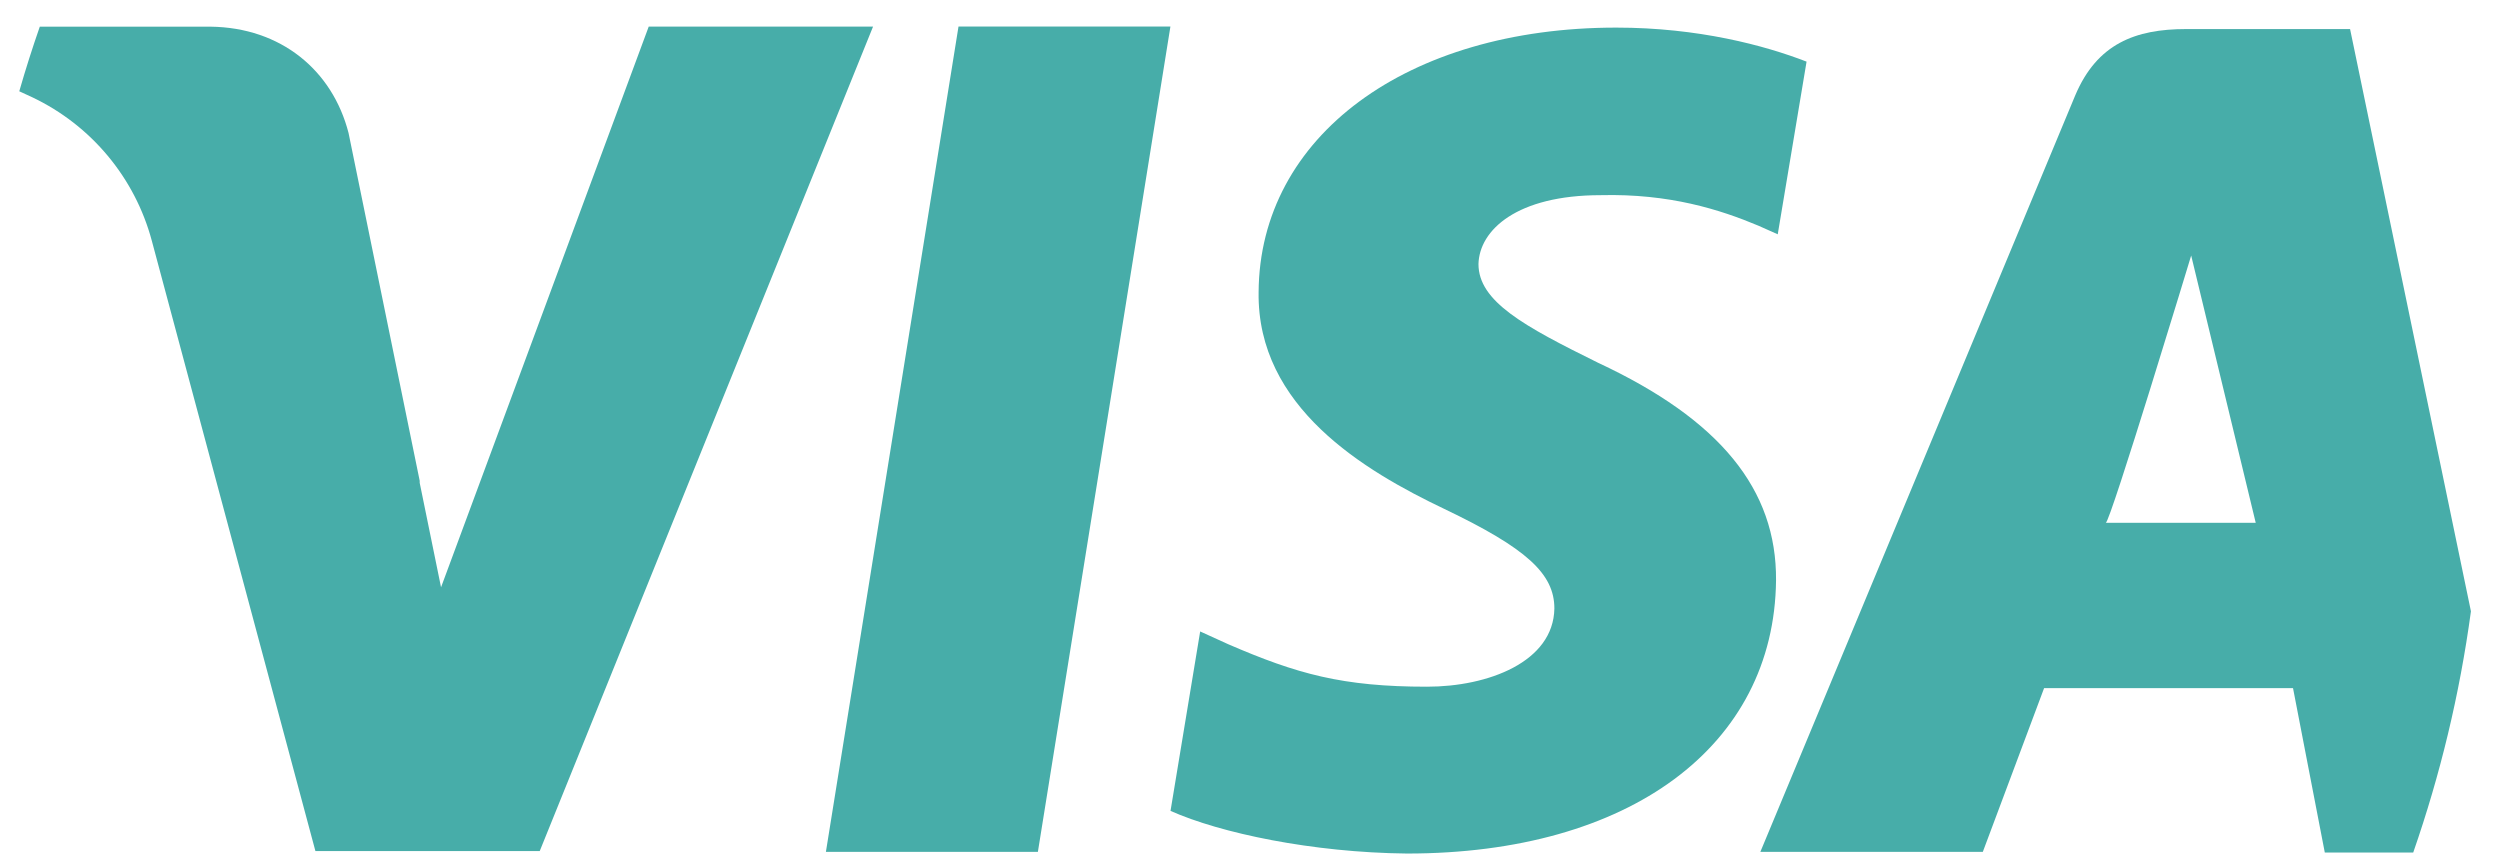 <svg width="72" height="25" viewBox="0 0 72 25" fill="none" xmlns="http://www.w3.org/2000/svg">
<path d="M23.786 24.534H29.891L33.708 0.764H27.605L23.786 24.534Z" fill="#47ada9"/>
<path d="M25.144 0.766L15.544 24.511H9.084L4.372 6.933C3.886 5.12 2.63 3.612 0.935 2.804C0.809 2.744 0.682 2.685 0.555 2.629C0.735 2.001 0.933 1.381 1.146 0.768H6.066C8.086 0.794 9.572 2.017 10.038 3.829L12.1 13.909C12.092 13.888 12.082 13.866 12.075 13.845L12.702 16.914L18.684 0.764V0.767L25.144 0.766Z" fill="#47ada9"/>
<path d="M67.682 0.837H62.958C61.502 0.837 60.396 1.256 59.766 2.749L50.698 24.534H57.105L58.87 19.818H66.039L66.954 24.552H69.501C70.275 22.326 70.838 20.004 71.163 17.606L67.682 0.837ZM60.646 15.057C60.773 15.057 63.106 7.359 63.106 7.359L64.965 15.057C64.965 15.057 61.852 15.057 60.646 15.057Z" fill="#47ada9"/>
<path d="M46.021 10.446C43.888 9.393 42.58 8.682 42.58 7.604C42.606 6.624 43.686 5.621 46.098 5.621C48.081 5.571 49.539 6.037 50.645 6.501L51.199 6.748L52.029 1.775C50.823 1.308 48.911 0.795 46.549 0.795C40.52 0.795 36.275 3.93 36.248 8.413C36.199 11.722 39.288 13.557 41.6 14.659C43.962 15.789 44.766 16.521 44.766 17.525C44.739 19.066 42.856 19.777 41.098 19.777C38.663 19.777 37.355 19.411 35.369 18.552L34.565 18.186L33.711 23.354C35.145 23.992 37.783 24.553 40.52 24.582C46.928 24.582 51.097 21.494 51.15 16.716C51.17 14.095 49.541 12.088 46.021 10.446Z" fill="#47ada9"/>
</svg>

